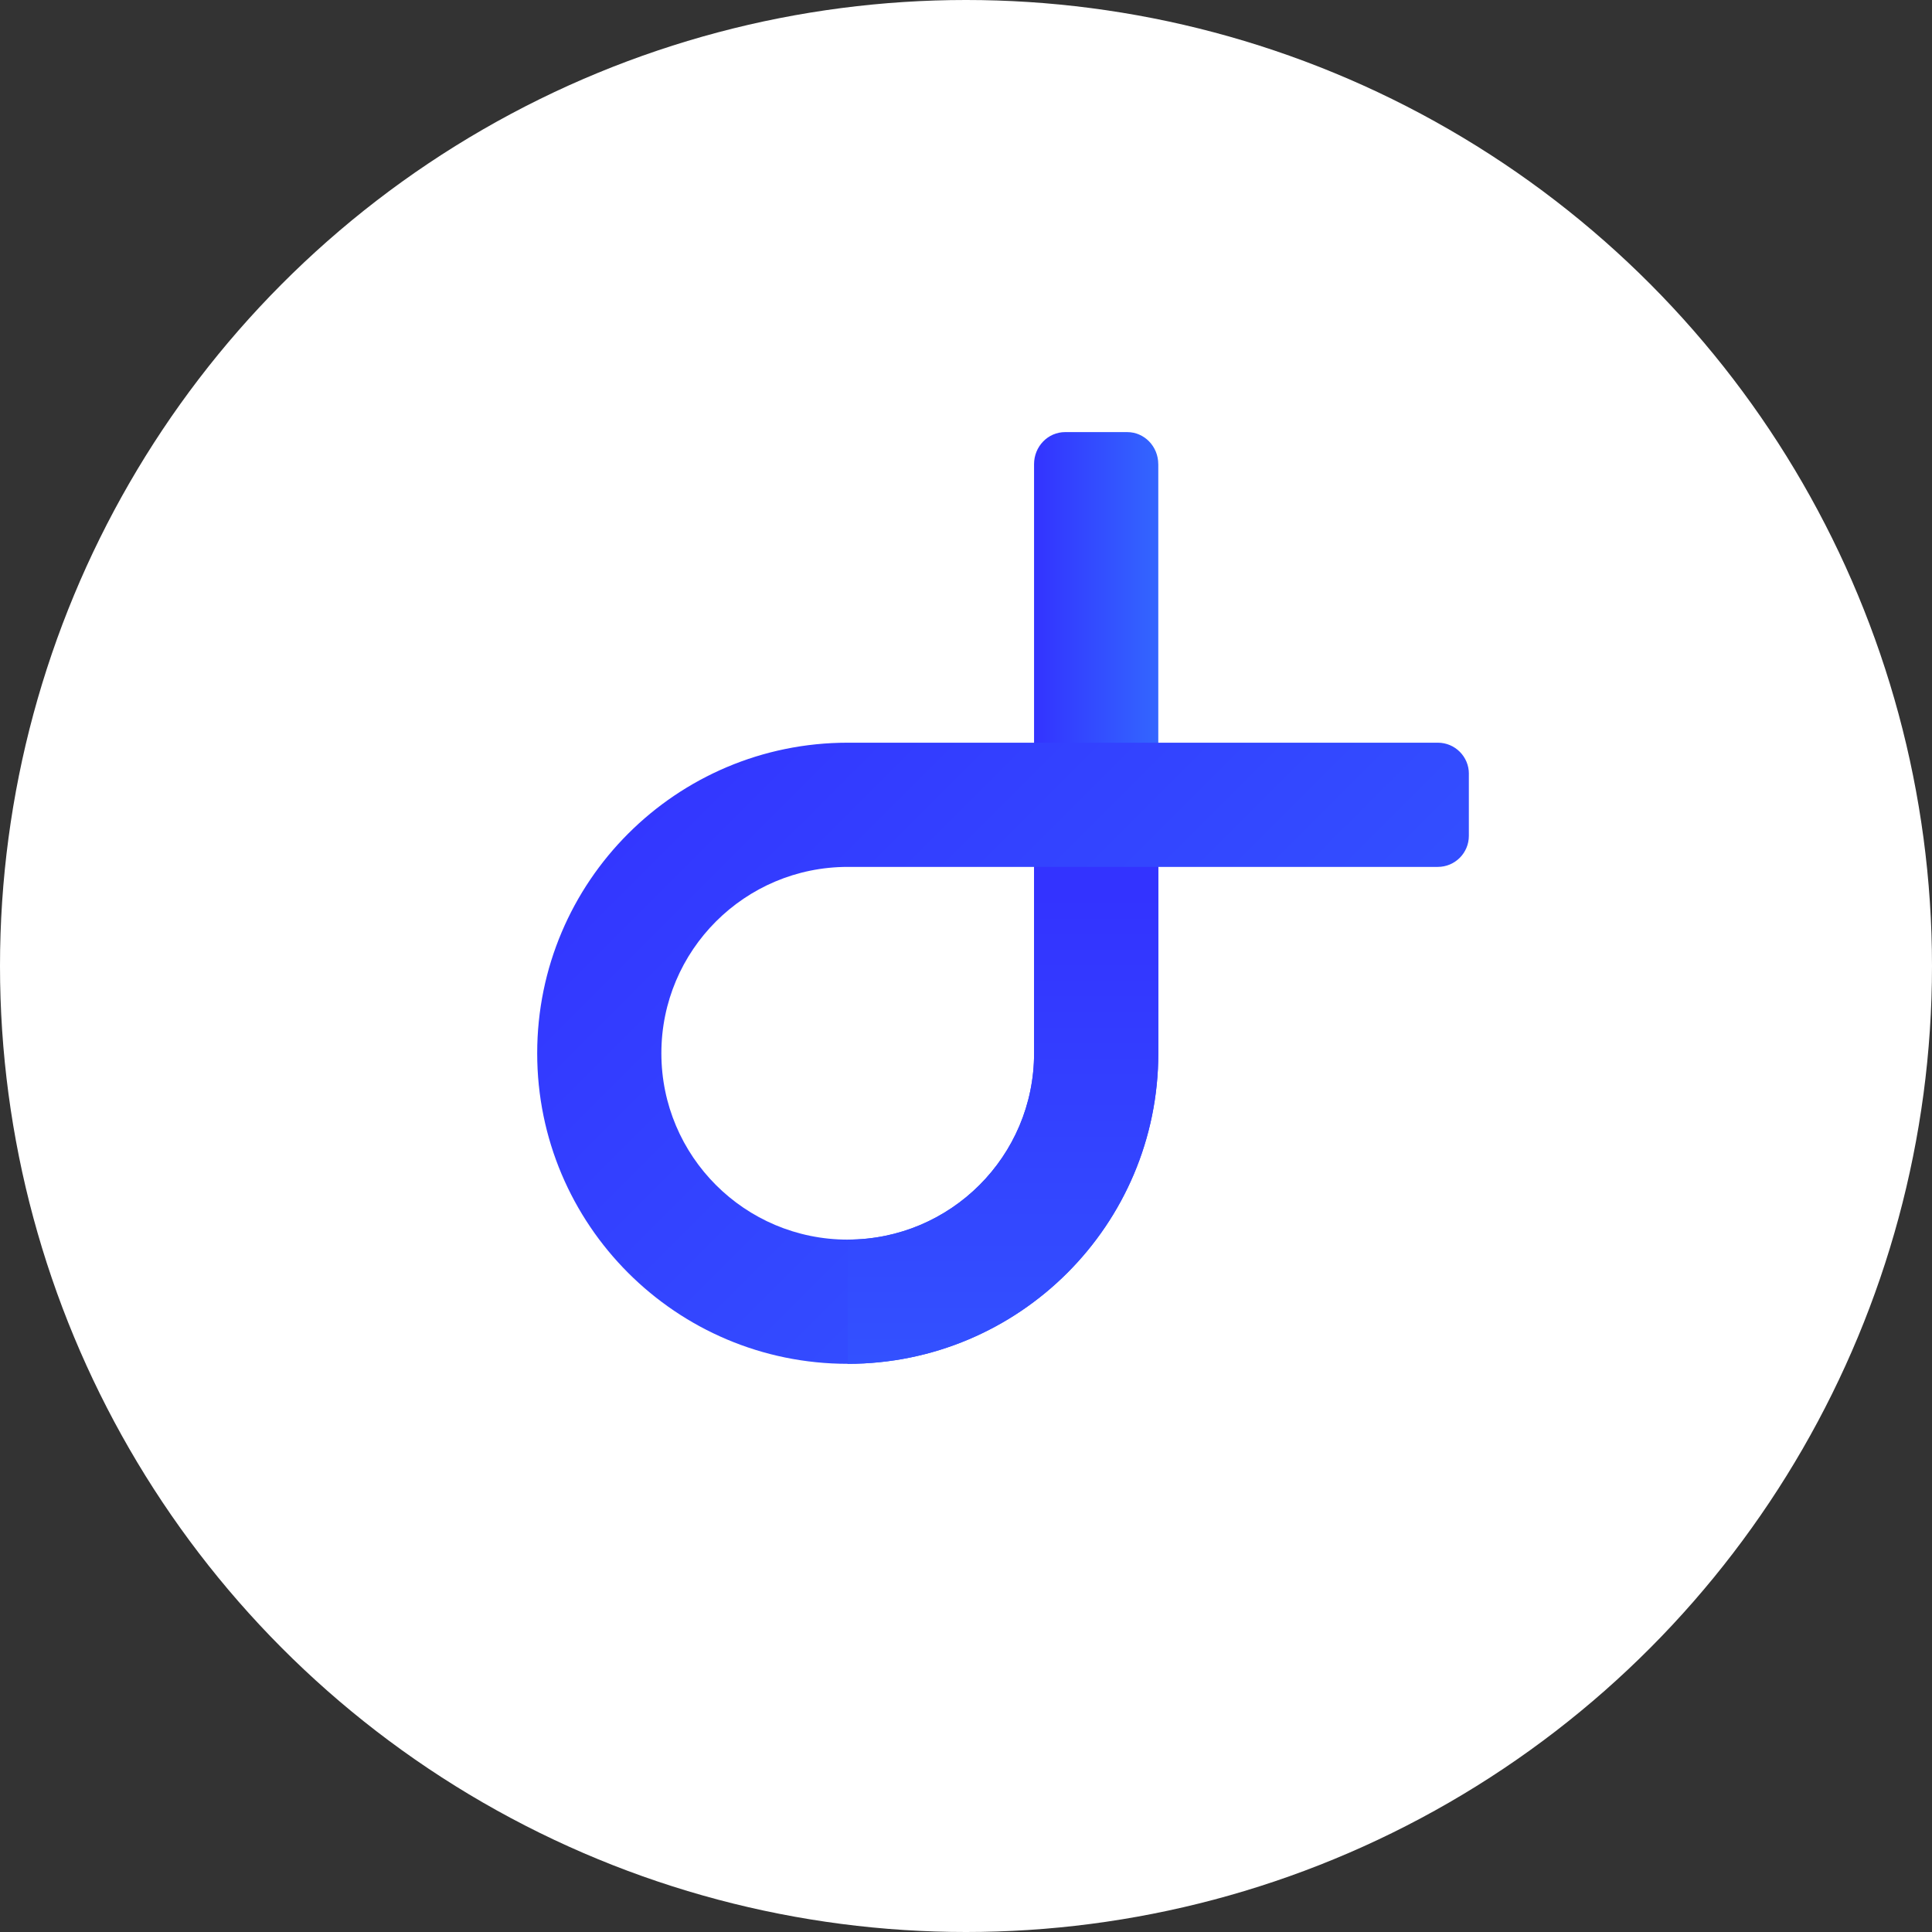 <?xml version="1.0" encoding="UTF-8"?><svg xmlns="http://www.w3.org/2000/svg" xmlns:xlink="http://www.w3.org/1999/xlink" viewBox="0 0 608.66 608.66"><rect x="0" y="0" width="608.66" height="608.66" fill="#333333" stroke="none"/><defs><style>.g{fill:#fff;}.h{fill:url(#f);}.i{fill:url(#d);}.j{fill:url(#e);}</style><linearGradient id="d" x1="325.77" y1="186.64" x2="364.91" y2="186.64" gradientTransform="matrix(1, 0, 0, 1, 0, 0)" gradientUnits="userSpaceOnUse"><stop offset="0" stop-color="#33f"/><stop offset="1" stop-color="#36f"/></linearGradient><linearGradient id="e" x1="212.2" y1="202.25" x2="504.84" y2="494.88" xlink:href="#d"/><linearGradient id="f" x1="315.98" y1="282.01" x2="315.98" y2="532.18" xlink:href="#d"/></defs><g id="a"/><g id="b"><g id="c"><g><circle class="g" cx="304.33" cy="304.33" r="304.33"/><g><path class="i" d="M364.91,146.23v90.91h-39.14v-90.91c0-5.58,4.38-10.1,9.78-10.1h19.57c5.4,0,9.78,4.52,9.78,10.1Z"/><path class="j" d="M462.75,243.76v19.57c0,5.4-4.38,9.78-9.78,9.78h-185.9c-32.42,0-58.71,26.28-58.71,58.71h0c0,32.42,26.28,58.71,58.71,58.71h0c32.42,0,58.71-26.28,58.71-58.71v-58.71h39.14v58.71c0,54.04-43.81,97.84-97.84,97.84h0c-54.04,0-97.84-43.81-97.84-97.84h0c0-54.04,43.81-97.84,97.84-97.84h185.9c5.4,0,9.78,4.38,9.78,9.78Z"/><path class="h" d="M364.91,273.11v58.71c0,54.04-43.81,97.84-97.84,97.84h0v-39.14h0c32.42,0,58.71-26.28,58.71-58.71v-58.71h39.14Z"/></g></g></g></g></svg>